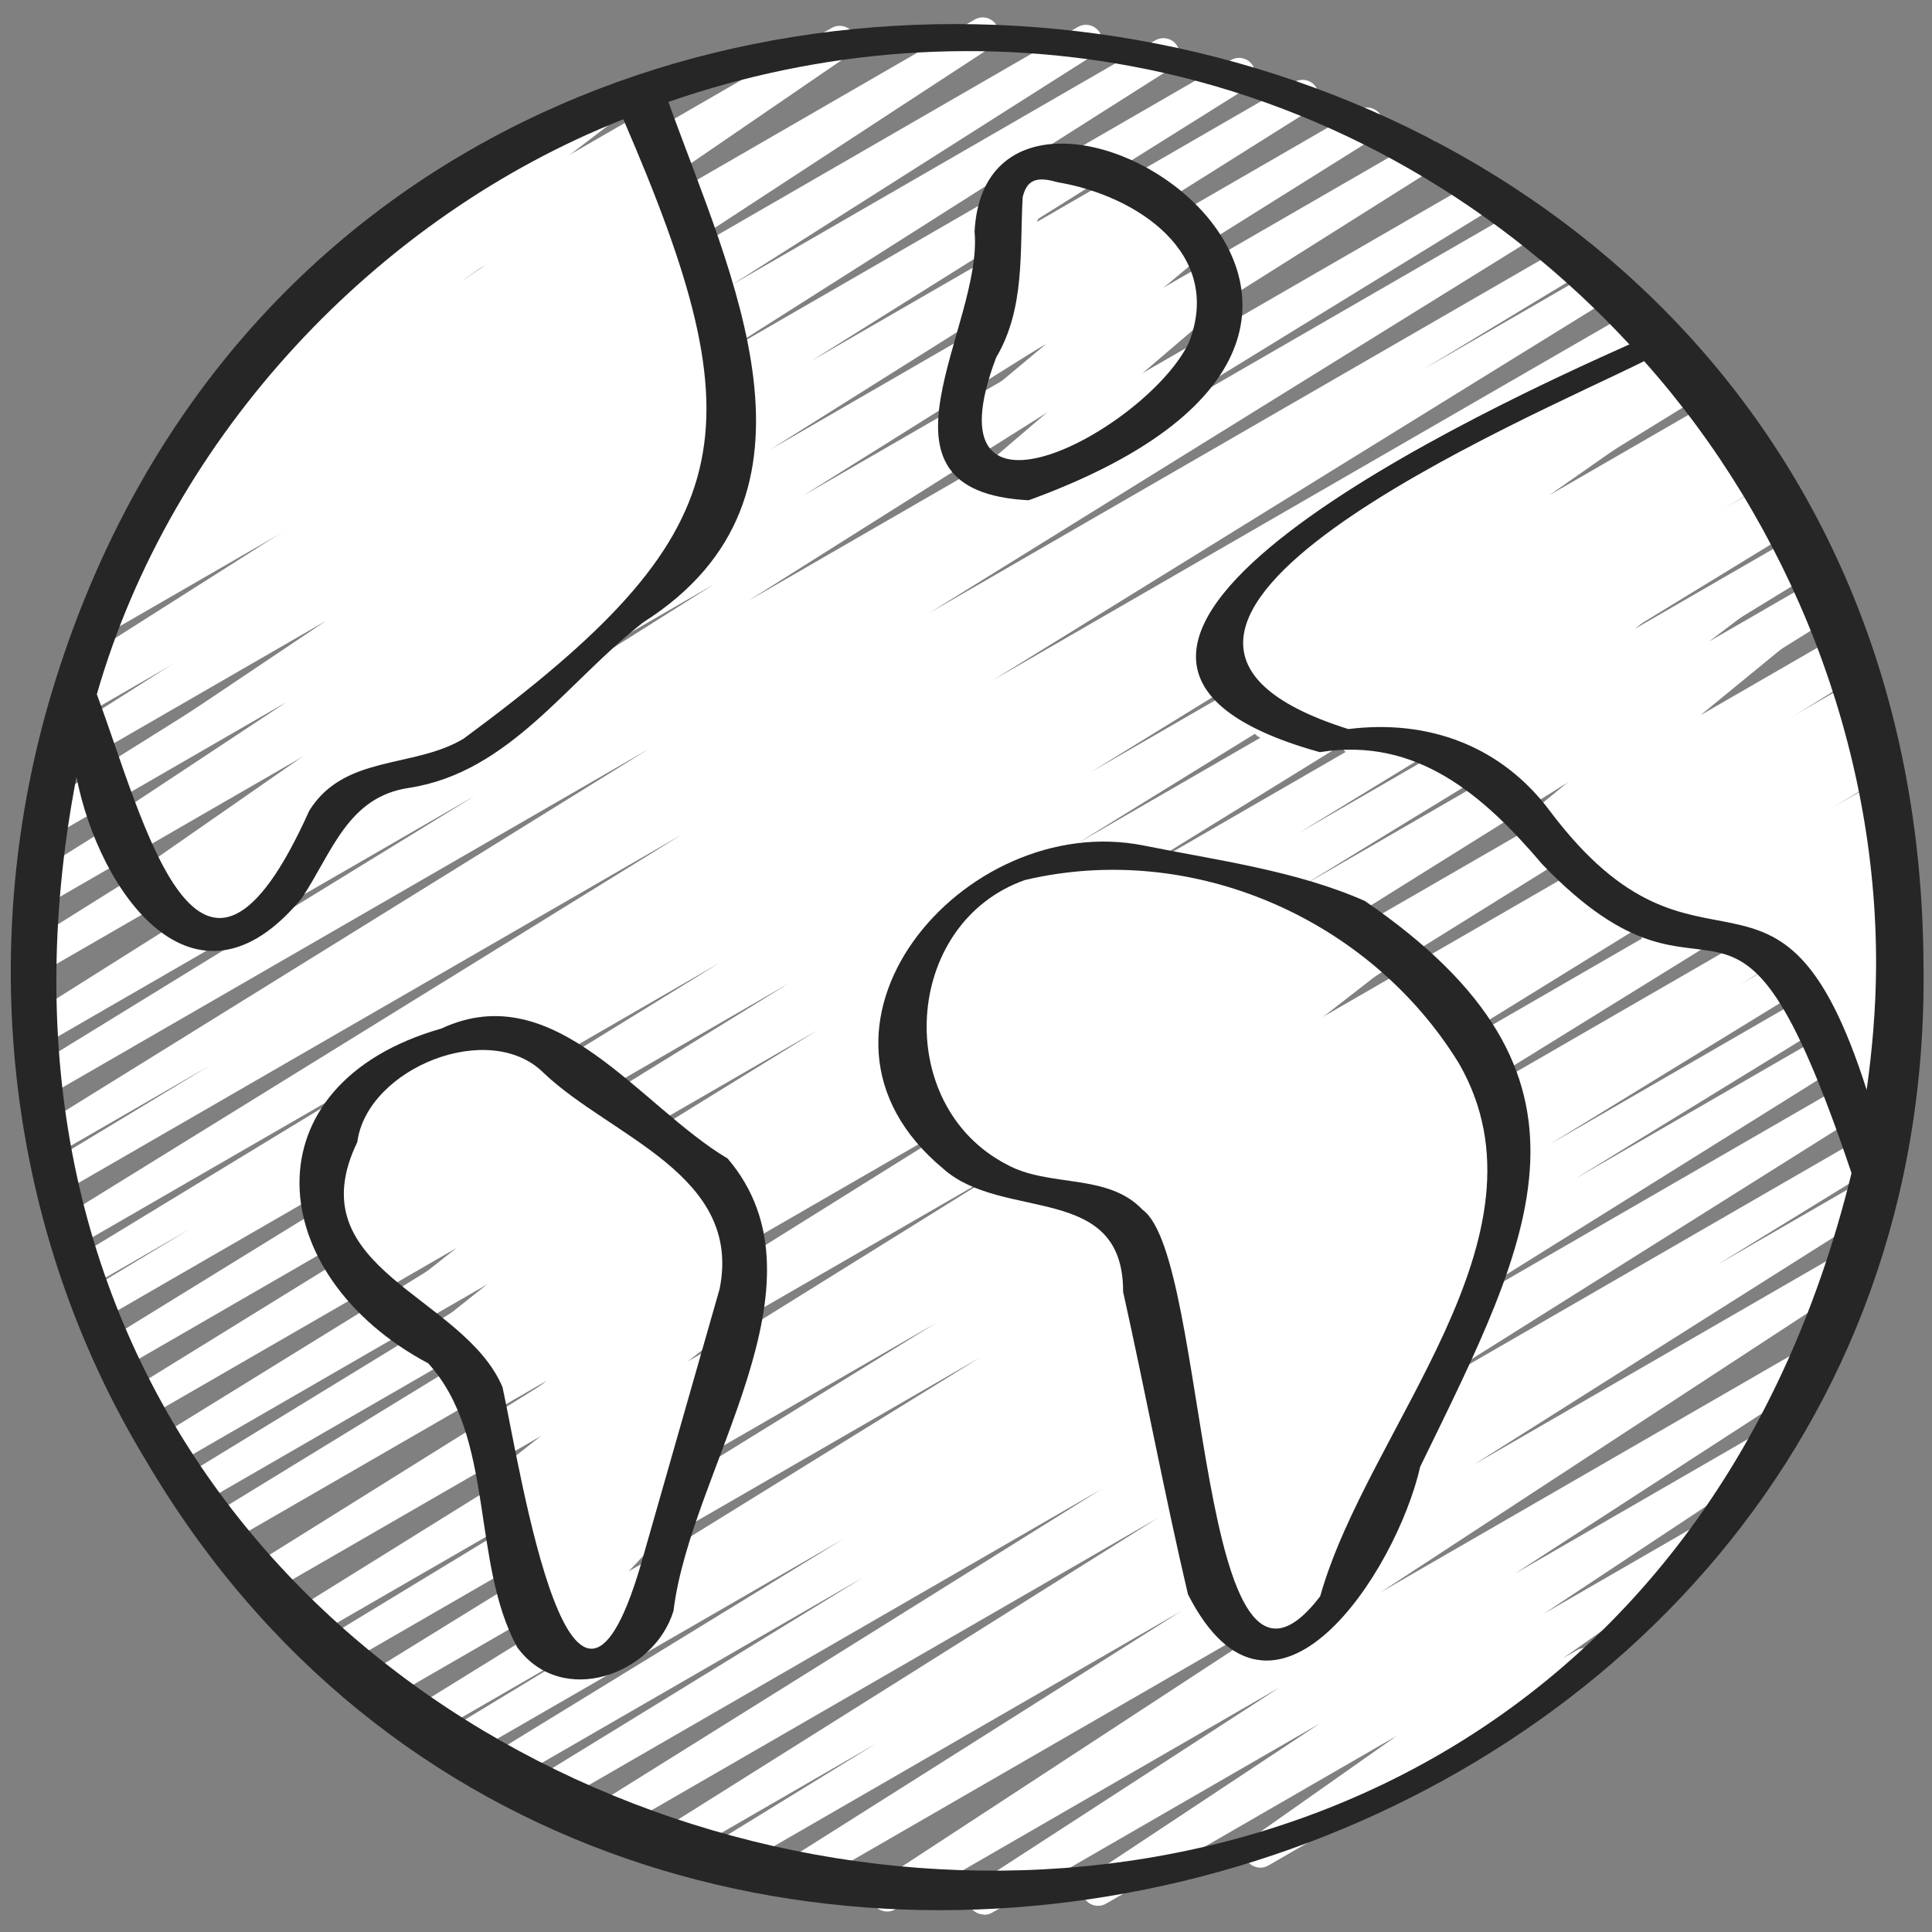 <svg id="Icons" height="300" viewBox="0 0 60 60" width="300" xmlns="http://www.w3.org/2000/svg" version="1.1" xmlns:xlink="http://www.w3.org/1999/xlink" xmlns:svgjs="http://svgjs.dev/svgjs"><rect x="0" y="0" width="60" height="60" fill="#808080" stroke="none"/><g width="100%" height="100%" transform="matrix(1,0,0,1,0,0)"><path d="m30.559 59.456c-.168 0-.333-.085-.427-.239-.142-.23-.073-.533.154-.681l9.458-6.134-11.941 6.895c-.235.136-.534.06-.676-.171-.142-.23-.075-.532.152-.68l14.836-9.704-17.504 10.105c-.236.137-.537.059-.678-.174s-.069-.536.161-.682l12.594-7.959-14.336 8.276c-.237.138-.54.059-.68-.177-.14-.234-.065-.539.168-.682l5.375-3.305-6.382 3.685c-.237.138-.538.059-.678-.175-.141-.233-.068-.536.162-.681l15.641-9.831-17.156 9.904c-.237.138-.539.058-.679-.175-.14-.234-.067-.537.164-.682l15.925-9.946-17.221 9.942c-.237.137-.54.059-.68-.177s-.065-.539.168-.682l10.341-6.346-11.186 6.458c-.238.137-.54.059-.68-.177-.14-.235-.065-.539.168-.683l11.071-6.785-11.853 6.843c-.238.138-.541.058-.68-.178-.14-.236-.063-.54.171-.683l5.004-3.034-5.521 3.187c-.237.137-.539.058-.679-.176s-.066-.538.166-.682l17.644-10.917-18.535 10.7c-.237.137-.54.059-.679-.177-.14-.234-.066-.538.167-.682l17.675-10.91-18.447 10.65c-.238.138-.541.058-.68-.178-.14-.235-.063-.54.17-.683l9.105-5.529-9.524 5.498c-.236.137-.539.058-.679-.176-.141-.233-.067-.537.165-.682l22.125-13.762-22.903 13.222c-.236.137-.538.058-.679-.175-.14-.234-.067-.537.164-.682l24.074-15.036-24.831 14.336c-.238.137-.541.058-.68-.177-.14-.235-.065-.539.168-.683l15.914-9.74-16.27 9.394c-.238.138-.541.057-.68-.177-.14-.235-.064-.54.169-.683l15.342-9.378-15.618 9.017c-.237.138-.54.059-.679-.177-.14-.234-.066-.538.167-.682l20.42-12.605-20.746 11.978c-.237.137-.54.058-.679-.176-.14-.235-.066-.539.167-.683l20.383-12.584-20.621 11.914c-.237.137-.54.059-.679-.177-.14-.234-.066-.538.167-.682l18.973-11.685-19.101 11.029c-.237.139-.541.058-.681-.179-.139-.236-.062-.541.173-.683l3.139-1.891-3.005 1.734c-.238.138-.541.058-.68-.178s-.063-.54.17-.682l10.891-6.624-10.785 6.227c-.236.138-.54.059-.679-.176-.14-.235-.066-.538.167-.683l19.212-11.875-19.142 11.053c-.238.139-.541.058-.681-.179-.139-.235-.062-.54.172-.682l4.985-3.015-4.719 2.724c-.237.137-.539.058-.679-.176s-.066-.538.166-.682l18.881-11.707-18.646 10.766c-.237.137-.539.058-.68-.177-.14-.235-.065-.539.168-.682l13.758-8.453-13.398 7.735c-.236.137-.538.059-.678-.174-.141-.233-.069-.536.162-.682l21.33-13.441-20.886 12.06c-.236.136-.539.058-.678-.175-.141-.234-.068-.537.163-.682l17.791-11.141-17.186 9.922c-.237.136-.538.058-.678-.175-.141-.233-.068-.537.162-.682l16.807-10.565-16.037 9.26c-.237.136-.539.058-.678-.175-.141-.234-.068-.537.163-.682l13.55-8.487-12.649 7.303c-.236.136-.538.059-.678-.174-.141-.232-.07-.535.16-.681l14.237-9.036-13.076 7.549c-.236.135-.538.059-.678-.174-.141-.233-.07-.536.16-.681l11.255-7.146-9.894 5.712c-.235.135-.534.06-.676-.171-.142-.23-.074-.532.152-.68l12.144-7.938-10.221 5.901c-.231.135-.529.061-.673-.167s-.082-.527.14-.679l10.707-7.333-7.711 4.452c-.229.131-.521.063-.666-.156-.146-.22-.097-.515.113-.675l5.715-4.359c-.22.07-.467-.018-.587-.226-.138-.239-.056-.545.183-.683l6.592-3.806c.228-.133.52-.064.666.156s.097.515-.113.675l-5.648 4.309 12.209-7.049c.234-.133.531-.06.673.167.144.228.082.527-.14.679l-10.706 7.333 14.615-8.44c.233-.136.533-.06.676.171.142.23.075.532-.152.68l-12.144 7.938 14.826-8.559c.237-.135.537-.059.678.174s.07.536-.16.681l-11.26 7.149 13.147-7.59c.236-.135.537-.059.678.174.141.232.07.535-.16.681l-14.235 9.035 16.067-9.277c.237-.135.539-.059.679.175.141.234.067.537-.163.682l-13.55 8.487 15.005-8.663c.236-.135.538-.059.679.175s.068.537-.163.682l-16.805 10.564 18.291-10.562c.236-.134.538-.058.679.175.141.234.067.537-.163.682l-17.789 11.139 19.108-11.032c.237-.135.537-.058.678.175s.069.536-.161.681l-21.332 13.443 22.727-13.122c.236-.136.538-.058.68.177.14.235.065.539-.168.682l-13.754 8.45 14.524-8.386c.236-.137.539-.059.679.176.141.234.066.538-.165.682l-18.894 11.714 19.791-11.426c.238-.138.54-.058.681.179.14.236.062.541-.172.682l-4.959 2.999 5.326-3.075c.237-.137.539-.059.68.177.14.234.065.538-.167.682l-19.205 11.871 19.926-11.504c.237-.137.54-.059.68.178.14.236.064.54-.17.682l-10.917 6.639 11.295-6.521c.237-.138.542-.058.681.179.14.236.062.541-.173.682l-3.129 1.886 3.317-1.916c.236-.136.538-.059.68.177.14.235.065.539-.168.682l-18.976 11.687 19.457-11.233c.236-.137.538-.058.68.177.14.234.065.538-.167.682l-20.381 12.583 20.822-12.021c.236-.137.538-.059.68.177.14.235.065.538-.167.682l-20.411 12.6 20.768-11.99c.237-.137.54-.058.68.178.14.235.064.539-.169.682l-15.34 9.376 15.497-8.947c.237-.137.539-.058.68.178.14.235.064.539-.169.682l-15.905 9.735 16.01-9.243c.237-.136.537-.059.679.176.141.234.067.537-.164.682l-24.086 15.043 24.283-14.02c.237-.136.537-.058.679.176.141.234.067.538-.165.682l-22.125 13.763 22.172-12.801c.238-.137.54-.058.681.178.139.236.063.54-.171.682l-9.099 5.526 8.896-5.136c.237-.136.539-.059.68.177.14.235.065.538-.167.682l-17.672 10.909 17.484-10.095c.237-.137.539-.059.679.177.141.234.066.538-.166.682l-17.64 10.915 17.36-10.023c.237-.138.54-.057.681.178.14.236.062.541-.172.683l-5.028 3.049 4.614-2.664c.237-.137.539-.058.68.177.14.235.064.539-.168.682l-11.067 6.784 10.603-6.122c.237-.136.539-.058.68.177.14.235.064.539-.168.682l-10.32 6.332 9.778-5.646c.236-.136.537-.059.679.175.141.234.067.537-.164.682l-15.936 9.953 15.251-8.805c.236-.136.538-.06.679.175.141.233.068.536-.163.681l-15.635 9.828 14.787-8.537c.236-.139.538-.06.68.177.14.234.065.539-.168.682l-5.375 3.304 4.516-2.606c.236-.137.537-.059.678.174s.069.536-.16.682l-12.597 7.96 11.424-6.595c.236-.136.534-.06.676.171s.074.532-.152.68l-14.838 9.705 13.11-7.568c.235-.136.534-.061.677.172.142.23.073.533-.154.681l-9.457 6.133 7.525-4.345c.234-.138.532-.062.675.169s.076.531-.148.681l-7.154 4.739 4.587-2.648c.229-.135.527-.062.671.163.145.226.086.524-.133.679l-4.529 3.188.432-.249c.238-.14.545-.057.683.183.139.239.057.545-.183.683l-10.081 5.82c-.23.135-.527.062-.671-.163-.145-.226-.086-.524.133-.679l4.525-3.185-9.027 5.212c-.234.135-.534.06-.675-.169-.143-.23-.076-.531.148-.681l7.162-4.744-10.173 5.873c-.079.046-.165.067-.25.067z" fill="#ffffff" fill-opacity="1" data-original-color="#4337e5ff" stroke="none" stroke-opacity="1"/><g fill="#7de56b"><path d="m38.535 51.235c-.155 0-.308-.072-.405-.207-.15-.208-.119-.495.072-.666l.636-.568-.798.461c-.22.131-.507.068-.657-.143-.149-.21-.115-.499.08-.668l2.061-1.784-1.846 1.064c-.225.131-.513.065-.661-.147-.148-.215-.107-.506.094-.672l2.76-2.268-2.54 1.466c-.227.131-.516.064-.663-.15-.147-.216-.104-.51.101-.673l3.8-3.038-3.617 2.088c-.228.135-.522.063-.668-.158s-.093-.519.12-.676l3.193-2.364-2.965 1.711c-.228.134-.521.062-.666-.155-.146-.22-.097-.516.113-.675l4.47-3.405-4.293 2.479c-.233.136-.528.062-.672-.165-.144-.226-.084-.525.137-.678l1.002-.697-.709.409c-.229.136-.527.062-.671-.163-.145-.225-.086-.523.132-.678l1.668-1.182-1.391.803c-.227.133-.52.064-.666-.155s-.098-.514.112-.675l3.59-2.748-3.686 2.127c-.228.133-.521.063-.666-.155-.146-.22-.097-.516.113-.675l3.106-2.365-4.208 2.429c-.227.133-.518.064-.665-.153-.146-.218-.1-.513.108-.674l4.141-3.221-6.008 3.468c-.23.136-.526.062-.671-.163-.144-.226-.085-.524.134-.679l2.183-1.535-2.757 1.592c-.232.137-.53.062-.673-.166s-.081-.527.141-.68l.476-.325-.643.371c-.227.134-.518.065-.665-.154-.146-.218-.099-.513.109-.674l3.879-3.004-4.045 2.335c-.223.132-.508.067-.657-.143s-.115-.499.08-.668l3.708-3.214-3.285 1.896c-.215.127-.491.07-.644-.125-.153-.196-.139-.476.034-.655l1.824-1.892c-.231.109-.513.023-.644-.203-.138-.239-.056-.545.183-.683l3.03-1.75c.214-.123.489-.072.644.125.154.196.14.476-.033.655l-1.821 1.888 4.743-2.738c.22-.127.508-.068.657.143.149.21.115.499-.08.668l-3.706 3.212 5.901-3.407c.226-.131.52-.064.665.154.146.218.099.513-.108.674l-3.881 3.005 5.658-3.267c.234-.134.529-.061.673.167s.081.527-.141.679l-.472.323 1.037-.599c.233-.134.527-.061.672.164.144.226.085.524-.134.678l-2.187 1.537 2.616-1.51c.227-.131.518-.064.665.154.146.218.1.513-.108.674l-4.14 3.22 4.718-2.724c.227-.132.521-.063.666.156.146.219.097.515-.113.674l-3.105 2.364 3.54-2.043c.226-.133.52-.063.666.155s.098.514-.112.675l-3.591 2.749 4.062-2.345c.23-.136.527-.062.671.163.145.225.086.523-.132.678l-1.666 1.18 1.701-.981c.23-.135.528-.062.672.165.144.226.084.525-.137.678l-1.004.698.766-.441c.227-.135.52-.063.666.155.146.22.097.516-.113.675l-4.473 3.407 3.781-2.183c.229-.134.522-.062.668.158.146.222.093.519-.12.677l-3.188 2.36 1.733-1.001c.225-.134.515-.065.663.15.147.216.104.51-.101.673l-3.801 3.039 2.071-1.195c.225-.132.513-.065.661.147.148.215.107.506-.094.672l-2.76 2.268 1.126-.649c.222-.131.508-.067.657.143s.115.499-.08.668l-2.059 1.784.463-.268c.22-.129.504-.069.655.14.15.208.119.495-.072.666l-1.041.93c.144.022.277.107.355.244.139.239.057.545-.183.683l-3.473 2.005c-.078.046-.164.067-.25.067z" fill="#ffffff" fill-opacity="1" data-original-color="#7de56bff" stroke="none" stroke-opacity="1"/><path d="m57.828 35.77c-.117 0-.233-.041-.326-.121-.161-.138-.217-.363-.14-.561l.503-1.286-.504.29c-.205.119-.469.077-.626-.104-.157-.179-.166-.444-.021-.634l.297-.387-.12.069c-.203.118-.46.079-.619-.095-.158-.173-.175-.433-.04-.625l1.016-1.449-1.053.607c-.212.123-.482.073-.639-.117-.154-.191-.147-.466.017-.649l.84-.937-.832.48c-.215.124-.492.072-.646-.128-.152-.199-.135-.48.042-.658l.751-.754-1.322.764c-.216.124-.495.07-.647-.129s-.133-.482.046-.659l1.593-1.579-3.75 2.165c-.22.129-.506.068-.656-.142-.15-.209-.116-.498.077-.667l2.855-2.495-3.863 2.23c-.227.131-.519.064-.665-.154-.146-.219-.099-.513.109-.674l2.08-1.61-2.513 1.451c-.227.132-.518.064-.665-.154-.146-.218-.1-.512.108-.674l2.692-2.091-3.205 1.85c-.225.13-.513.065-.661-.149s-.107-.506.095-.671l4.089-3.35-4.877 2.816c-.228.132-.52.063-.667-.157-.146-.22-.096-.516.115-.675l3.178-2.408-3.918 2.262c-.227.13-.517.065-.664-.152-.146-.216-.102-.51.104-.673l4.612-3.652-7.047 4.069c-.228.131-.522.063-.667-.157-.146-.22-.095-.516.116-.675l5.469-4.121-7.686 4.437c-.233.134-.529.061-.674-.167-.143-.228-.08-.528.143-.679l2.744-1.864-3.103 1.792c-.233.134-.527.062-.672-.165-.144-.226-.084-.524.135-.678l4.643-3.251-4.552 2.628c-.227.133-.523.064-.669-.16-.145-.222-.091-.519.123-.676l4.279-3.145-2.51 1.449c-.24.136-.546.057-.683-.183-.139-.239-.057-.545.183-.683l10.371-5.988c.229-.131.523-.062.669.16.145.222.091.519-.123.676l-4.279 3.145 6.606-3.814c.229-.134.527-.062.672.165.144.226.084.524-.135.678l-4.643 3.25 5.023-2.9c.234-.133.531-.06.674.167.143.228.08.528-.143.679l-2.746 1.865 2.93-1.691c.226-.133.521-.064.667.157.146.22.095.516-.116.675l-5.467 4.119 5.883-3.396c.225-.131.516-.065.664.152.146.216.102.51-.104.673l-4.612 3.652 4.934-2.849c.226-.133.519-.064.667.157.146.22.096.516-.115.675l-3.181 2.41 3.258-1.881c.224-.13.514-.065.661.149.148.214.107.506-.095.671l-4.088 3.349 4.207-2.429c.227-.132.518-.064.665.154.146.218.1.512-.108.674l-2.693 2.093 2.605-1.504c.226-.131.519-.064.665.154.146.219.099.513-.109.674l-2.079 1.609 1.894-1.093c.221-.127.506-.067.656.142s.116.498-.077.667l-2.854 2.495 2.657-1.535c.216-.125.493-.071.647.129.152.2.133.482-.046.659l-1.594 1.58 1.242-.717c.215-.124.494-.071.646.128s.135.48-.042.658l-.751.753.283-.164c.211-.123.482-.073.639.118.154.19.147.466-.017.649l-.841.938.295-.17c.202-.116.46-.077.619.095.158.173.175.433.04.625l-1.016 1.45.345-.2c.204-.118.468-.077.626.104.157.179.166.445.021.634l-.443.577c.101.01.199.05.28.119.161.138.217.363.14.561l-.6 1.533c.113.037.214.114.277.226.139.239.057.545-.183.683l-.732.423c-.078.045-.164.067-.25.067z" fill="#ffffff" fill-opacity="1" data-original-color="#7de56bff" stroke="none" stroke-opacity="1"/><path d="m18.294 52.114c-.141 0-.281-.06-.378-.173-.157-.182-.163-.449-.014-.638l.604-.763-1.423.821c-.215.126-.489.071-.642-.122-.154-.194-.142-.473.028-.653l2.1-2.232-2.104 1.215c-.224.133-.511.066-.66-.146s-.11-.503.089-.67l1.127-.943-.839.484c-.224.132-.508.066-.657-.143-.149-.21-.115-.499.08-.668l2.507-2.173-2.297 1.326c-.228.133-.517.065-.664-.152s-.101-.511.105-.673l1.87-1.471-1.614.931c-.228.135-.518.065-.665-.154s-.099-.513.109-.674l2.024-1.564-1.773 1.023c-.229.135-.522.063-.668-.158-.146-.222-.093-.518.12-.676l.985-.732-.912.526c-.23.135-.523.062-.669-.159-.145-.223-.091-.521.124-.677l.344-.252-.65.375c-.227.132-.516.064-.663-.151-.147-.216-.103-.51.102-.673l2.261-1.799-2.891 1.669c-.228.134-.517.065-.664-.152s-.101-.511.105-.673l2.048-1.613-2.635 1.521c-.23.135-.523.062-.668-.158-.145-.223-.092-.519.121-.677l.613-.452-.869.501c-.224.132-.507.069-.657-.143-.149-.209-.115-.498.079-.667l3.076-2.676-2.923 1.688c-.226.134-.513.065-.662-.148-.148-.215-.106-.507.095-.672l1.403-1.146-.516.298c-.219.129-.497.07-.649-.132-.152-.201-.13-.484.052-.66l.708-.684c-.112-.038-.211-.114-.274-.225-.138-.239-.056-.545.183-.683l2.612-1.508c.221-.128.498-.07.649.132.152.201.13.484-.052.66l-.206.199 2.356-1.36c.227-.132.514-.064.662.148.148.215.106.507-.095.672l-1.403 1.146 2.05-1.184c.225-.13.507-.067.657.143.149.209.115.498-.079.667l-3.077 2.677 4.039-2.331c.23-.135.523-.062.668.158.145.223.092.519-.121.677l-.609.45 1.003-.579c.227-.133.517-.065.664.152s.101.511-.105.673l-2.049 1.614 2.68-1.547c.227-.134.516-.065.663.151s.103.51-.102.673l-2.259 1.797 2.859-1.65c.229-.135.523-.063.669.159.145.223.091.521-.124.677l-.347.254.37-.213c.23-.134.523-.062.668.158.146.222.093.518-.12.676l-.986.732.729-.42c.229-.133.519-.064.665.154.147.219.099.513-.109.674l-2.025 1.565 1.221-.705c.228-.133.517-.065.664.152s.101.511-.105.673l-1.87 1.472.783-.452c.225-.13.509-.066.657.143.149.21.115.499-.08.668l-2.505 2.171 1.289-.743c.227-.13.511-.065.66.146.149.212.11.503-.089.67l-1.124.941.061-.035c.214-.127.488-.071.642.122.154.194.142.473-.028.653l-2.101 2.233.75-.433c.207-.121.471-.076.628.105.157.182.163.449.014.638l-.862 1.088c.12.035.227.114.294.23.138.239.056.545-.183.683l-1.62.936c-.078.046-.165.067-.25.067z" fill="#ffffff" fill-opacity="1" data-original-color="#7de56bff" stroke="none" stroke-opacity="1"/><path d="m12.394 24.5c-.173 0-.341-.09-.434-.25-.138-.239-.056-.545.183-.683l4.363-2.519c.238-.139.545-.057.683.183.138.239.056.545-.183.683l-4.363 2.519c-.079.045-.165.067-.25.067z" fill="#ffffff" fill-opacity="1" data-original-color="#7de56bff" stroke="none" stroke-opacity="1"/><path d="m6.802 29.457c-.151 0-.298-.068-.396-.194-.153-.198-.136-.479.04-.657l.418-.424-1.337.772c-.234.134-.531.061-.674-.168-.143-.228-.079-.528.144-.679l3.085-2.087-3.347 1.933c-.231.134-.529.062-.672-.165s-.083-.525.137-.679l8.377-5.825-8.51 4.913c-.234.136-.534.059-.675-.17-.142-.23-.076-.531.149-.68l5.363-3.547-5.333 3.08c-.233.136-.531.06-.674-.168-.143-.229-.078-.53.146-.68l7.076-4.748-7.109 4.104c-.235.134-.535.059-.676-.172-.142-.231-.073-.533.154-.681l3.468-2.25-3.379 1.951c-.232.136-.53.061-.673-.167-.143-.227-.082-.527.14-.679l8.89-6.106-7.579 4.375c-.234.135-.534.06-.676-.172-.142-.231-.073-.533.154-.681l2.173-1.411-.875.505c-.231.134-.527.062-.671-.164s-.085-.524.134-.678l7.698-5.41-5.424 3.132c-.231.134-.526.062-.67-.163-.145-.224-.087-.522.13-.677l6.146-4.388-2.909 1.679c-.231.133-.526.062-.67-.163-.145-.225-.087-.523.13-.678l4.121-2.935c-.081-.042-.151-.108-.201-.193-.138-.239-.056-.545.183-.683l6.616-3.82c.232-.134.526-.061.67.163.145.225.087.523-.13.678l-2.13 1.517 2.796-1.614c.232-.133.526-.062.67.163.145.224.087.522-.13.677l-6.146 4.388 6.172-3.563c.232-.133.528-.061.671.164.144.226.085.524-.134.678l-7.7 5.411 7.766-4.483c.234-.136.534-.06.676.172.142.231.073.533-.154.681l-2.171 1.409 2.022-1.167c.233-.133.531-.06.673.167.143.227.082.527-.14.679l-8.889 6.105 8.961-5.174c.234-.136.535-.06.676.172.142.231.073.533-.154.681l-3.467 2.25 3.317-1.916c.234-.134.531-.06.674.168.143.229.078.53-.146.68l-7.078 4.749 6.73-3.886c.234-.135.534-.06.675.17.142.23.076.531-.149.68l-5.362 3.546 4.558-2.631c.232-.133.529-.06.672.165.144.227.083.525-.137.679l-8.375 5.824 5.228-3.019c.232-.136.53-.061.674.168.143.228.079.528-.144.679l-9.993 6.759c.062.176.021.378-.116.517l-1.272 1.288c.046.038.086.084.118.138.138.239.056.545-.183.683l-1.792 1.035c-.078.045-.165.067-.25.067z" fill="#ffffff" fill-opacity="1" data-original-color="#7de56bff" stroke="none" stroke-opacity="1"/><path d="m30.999 15.264c-.158 0-.312-.074-.409-.211-.149-.211-.113-.501.083-.668l2.688-2.298-3.253 1.878c-.224.131-.511.066-.66-.146s-.11-.504.089-.67l2.954-2.47-2.22 1.282c-.229.133-.52.063-.667-.156-.146-.22-.096-.515.114-.675l.933-.709c-.126-.019-.244-.086-.325-.195-.152-.204-.127-.488.058-.663l1.271-1.2-.382.221c-.191.109-.431.082-.592-.068-.161-.151-.204-.389-.107-.586l.806-1.637c-.229.106-.51.022-.641-.205-.138-.239-.056-.545.183-.683l1.383-.798c.189-.11.431-.083.592.068s.204.389.106.586l-.805 1.634 2.656-1.534c.218-.127.498-.07.651.134.151.204.126.488-.059.663l-1.271 1.2 2.119-1.223c.227-.133.52-.064.666.156s.097.515-.113.675l-.235.179.381-.22c.224-.13.512-.066.66.146.148.213.109.504-.09.67l-2.955 2.47 2.959-1.708c.224-.129.509-.066.658.145s.113.501-.083.668l-2.688 2.297 1.714-.99c.238-.138.545-.058.683.183.139.239.057.545-.183.683l-6.42 3.707c-.079.045-.165.067-.25.067z" fill="#ffffff" fill-opacity="1" data-original-color="#7de56bff" stroke="none" stroke-opacity="1"/></g><path d="m4.495 45.295c14.822 25.333 55.66 14.026 55.241-15.342-.182-33.934-48.848-40.437-58.225-8.124-2.233 7.76-1.313 16.343 2.984 23.467zm53.768-15.25c-.008 1.282-.117 2.55-.292 3.804-2.706-8.493-5.141-2.429-9.827-8.649-1.511-2.034-3.78-2.869-6.271-2.558-9.957-3.141 5.703-9.684 9.187-11.426 4.524 5.07 7.245 11.921 7.203 18.83zm-22.661-27.899c5.85 1.197 11.054 4.287 15 8.55-4.019 1.794-20.946 9.508-9.614 12.663 3.003-.479 5.076 1.325 6.916 3.49 5.491 5.702 5.826-1.623 9.597 9.584-8.844 36.009-62.081 23.818-55.126-12.305.692 3.568 3.673 7.797 7 3.762.944-1.427 1.429-3.148 3.334-3.423 3.124-.483 4.916-3.318 7.271-5.142 6.167-3.917 2.696-10.808.778-16.16 4.69-1.627 9.813-2.048 14.844-1.018zm-16.244 1.558c4.218 9.765 3.734 12.83-4.962 19.237-1.554.934-3.697.48-4.792 2.236-3.425 7.636-5.134.293-6.597-3.615 2.313-8.057 8.706-14.843 16.351-17.857z" fill="#262626" fill-opacity="1" data-original-color="#262626ff" stroke="none" stroke-opacity="1"/><path d="m29.291 36.294c1.851 1.653 5.596.408 5.588 3.822.696 3.126 1.283 6.28 2.014 9.397 2.642 5.191 6.467-.688 7.213-3.964 3.493-7.165 6.188-12.149-1.718-17.568-2.135-.944-4.568-1.258-6.857-1.72-5.626-1.136-11.417 5.736-6.239 10.033zm2.54-8.964c5.181-1.225 10.712 1.188 13.48 5.699 3.091 5.383-2.839 11.31-4.312 16.547-3.862 5.038-3.435-10.502-5.512-12.003-1.092-1.159-2.906-.678-4.229-1.413-3.546-1.841-3.232-7.487.573-8.83z" fill="#262626" fill-opacity="1" data-original-color="#262626ff" stroke="none" stroke-opacity="1"/><path d="m22.599 35.98c-2.737-1.624-5.356-5.683-8.886-4.04-6.08 1.734-5.548 7.669-.413 10.4 2.087 2.297 1.317 6.163 2.763 8.819 1.394 1.897 4.249.848 4.853-1.131.534-4.422 5.014-10.136 1.683-14.048zm-2.594 12.249c-2.214 8.061-3.832-2.541-4.398-5.147-1.205-2.866-6.426-3.648-4.511-7.613.302-2.291 4.111-3.841 5.797-2.139 2.091 1.981 6.169 3.154 5.455 6.699-.781 2.734-1.562 5.467-2.343 8.201z" fill="#262626" fill-opacity="1" data-original-color="#262626ff" stroke="none" stroke-opacity="1"/><path d="m31.947 15.536c15.669-5.705-1.259-16.003-1.681-8.349.275 2.96-3.645 8.078 1.681 8.349zm-1.009-4.435c.906-1.537.727-3.293.822-4.976.15-.653.577-.607 1.105-.461 2.412.404 5.156 2.194 4.054 4.981-1.283 2.673-8.238 6.423-5.982.456z" fill="#262626" fill-opacity="1" data-original-color="#262626ff" stroke="none" stroke-opacity="1"/></g></svg>